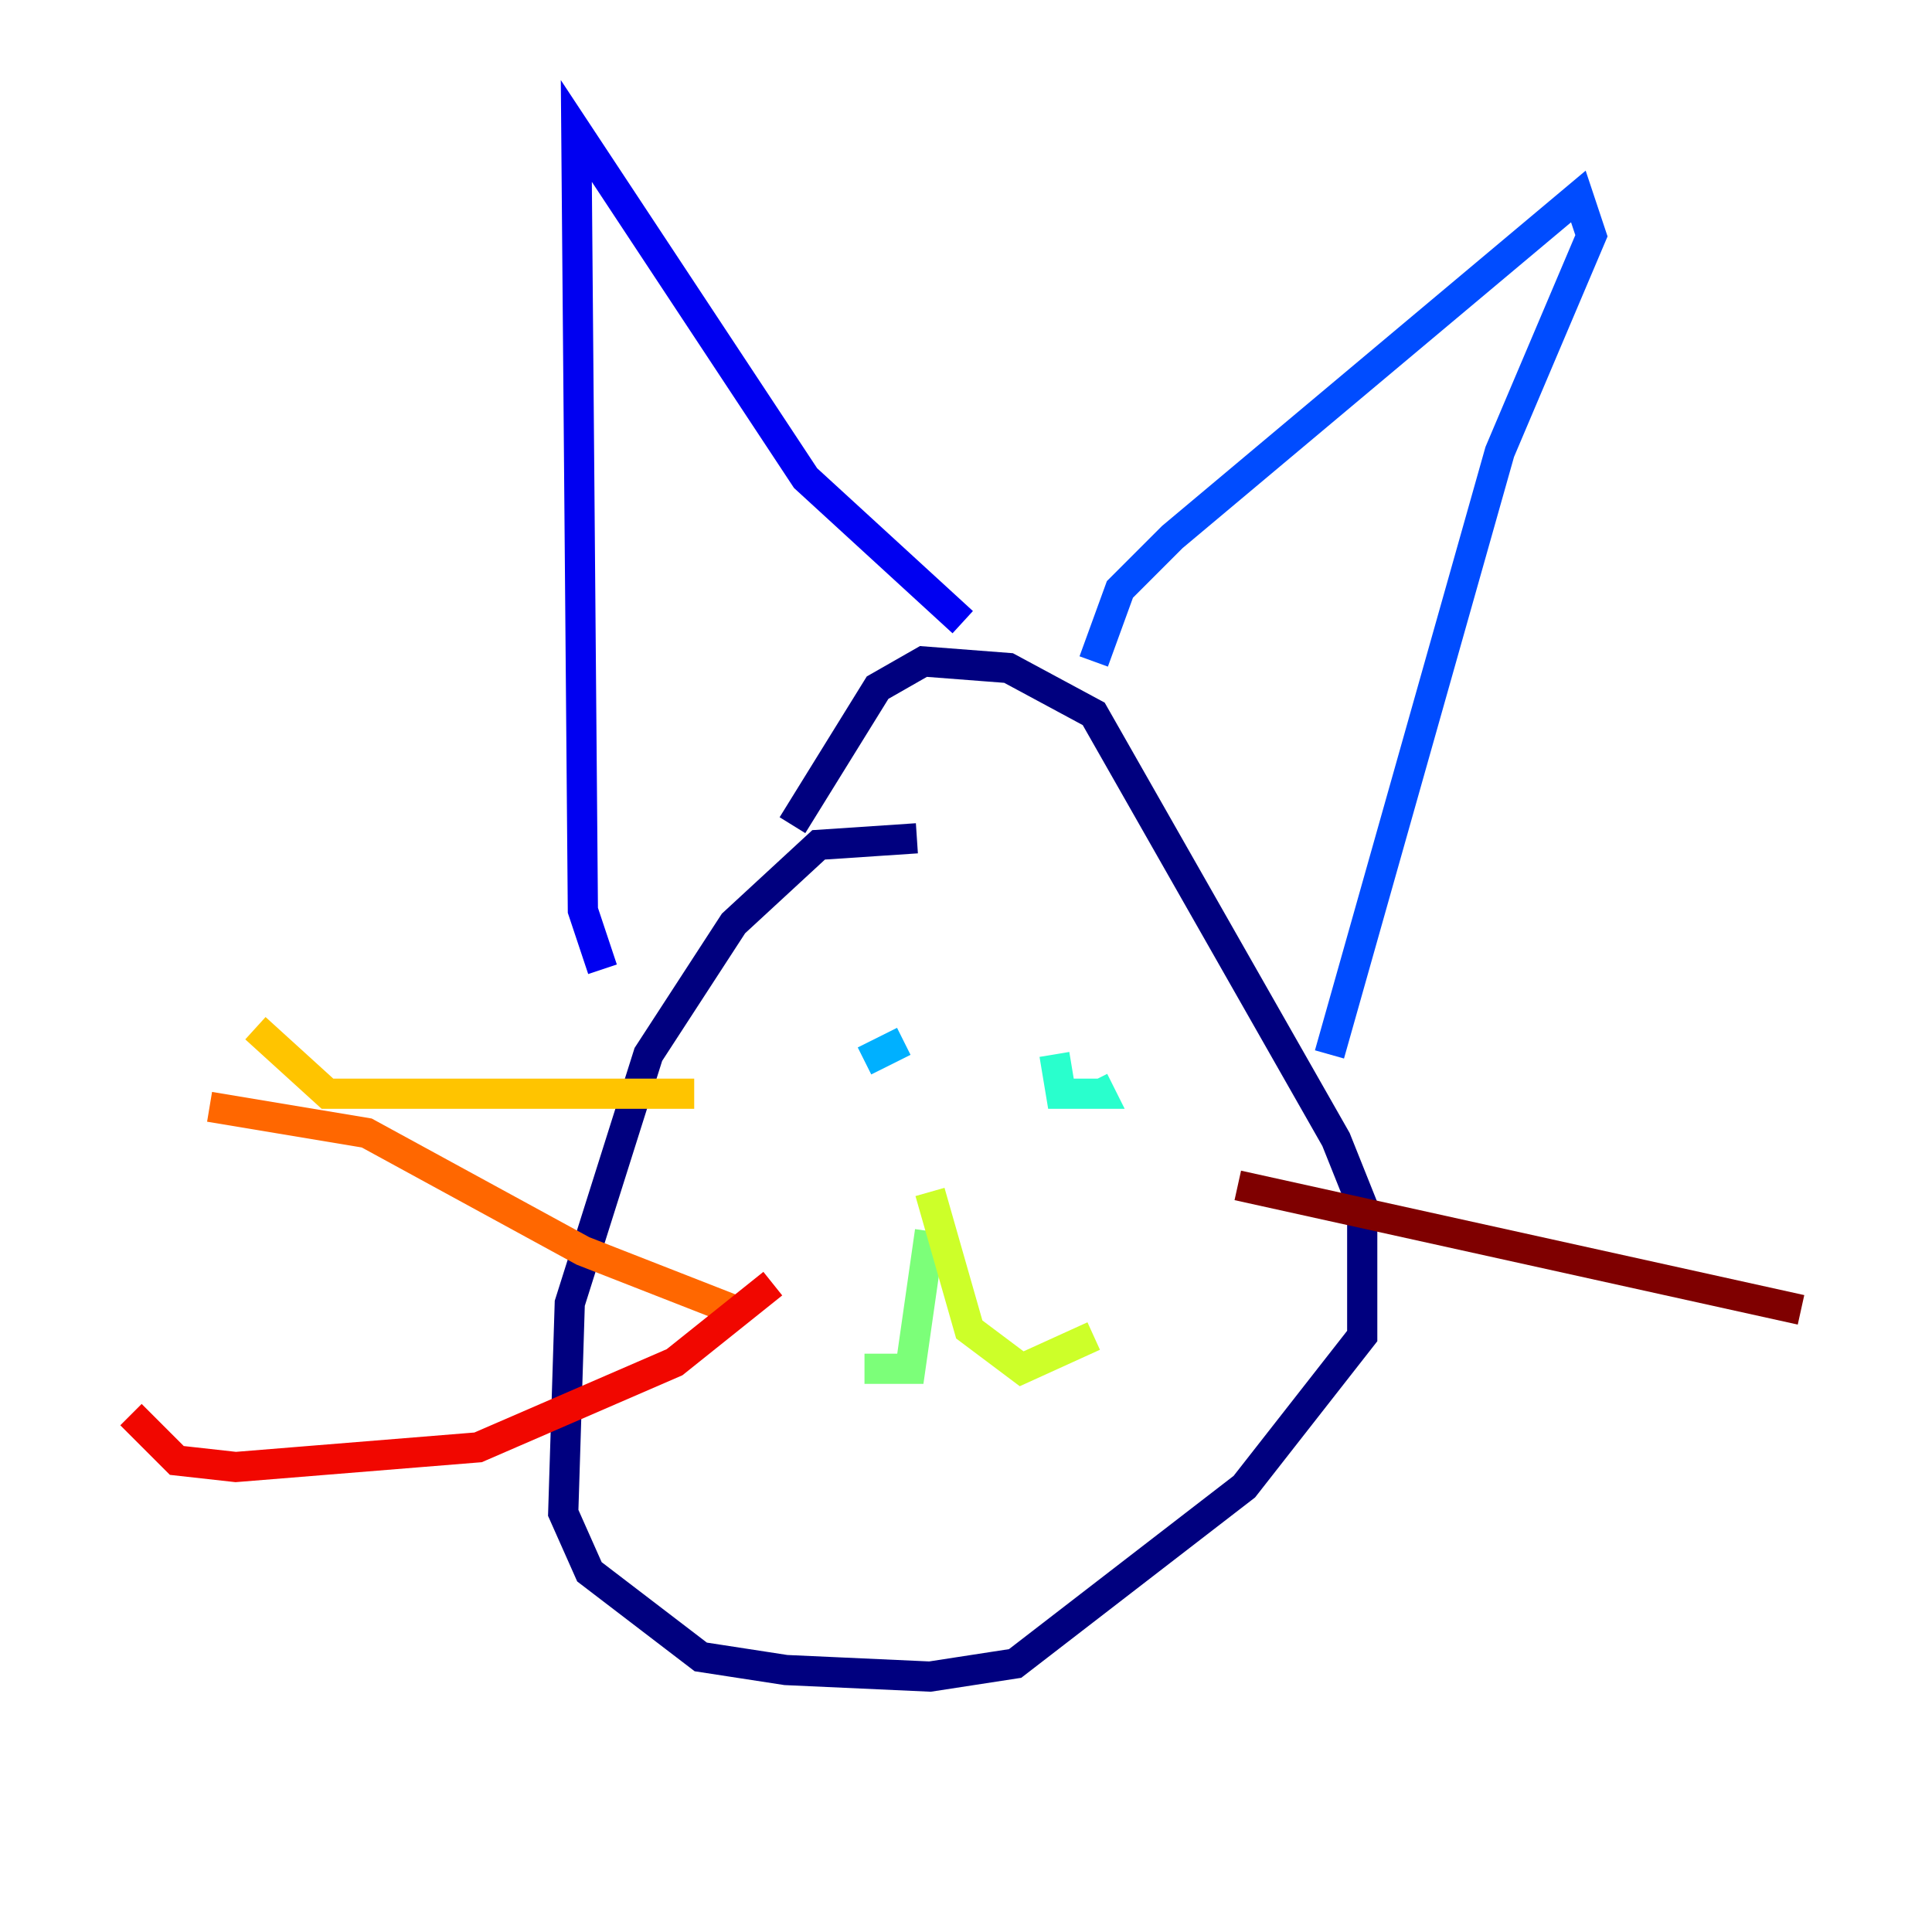 <?xml version="1.0" encoding="utf-8" ?>
<svg baseProfile="tiny" height="128" version="1.2" viewBox="0,0,128,128" width="128" xmlns="http://www.w3.org/2000/svg" xmlns:ev="http://www.w3.org/2001/xml-events" xmlns:xlink="http://www.w3.org/1999/xlink"><defs /><polyline fill="none" points="60.746,55.539 54.237,55.973 48.597,61.18 42.956,69.858 37.749,86.346 37.315,100.231 39.051,104.136 46.427,109.776 52.068,110.644 61.614,111.078 67.254,110.21 82.441,98.495 90.251,88.515 90.251,79.837 88.515,75.498 72.461,47.295 66.82,44.258 61.18,43.824 58.142,45.559 52.502,54.671" stroke="#00007f" stroke-width="2" /><polyline fill="none" points="39.919,64.217 38.617,60.312 38.183,8.678 53.37,31.675 63.783,41.22" stroke="#0000f1" stroke-width="2" /><polyline fill="none" points="72.461,43.824 74.197,39.051 77.668,35.58 104.57,13.017 105.437,15.62 99.363,29.939 88.081,69.858" stroke="#004cff" stroke-width="2" /><polyline fill="none" points="57.275,70.291 59.878,68.99" stroke="#00b0ff" stroke-width="2" /><polyline fill="none" points="69.858,69.858 70.291,72.461 72.895,72.461 72.461,71.593" stroke="#29ffcd" stroke-width="2" /><polyline fill="none" points="61.614,81.573 60.312,90.685 57.275,90.685" stroke="#7cff79" stroke-width="2" /><polyline fill="none" points="61.614,78.969 64.217,88.081 67.688,90.685 72.461,88.515" stroke="#cdff29" stroke-width="2" /><polyline fill="none" points="45.993,72.461 21.695,72.461 16.922,68.122" stroke="#ffc400" stroke-width="2" /><polyline fill="none" points="48.597,86.78 38.617,82.875 24.298,75.064 13.885,73.329" stroke="#ff6700" stroke-width="2" /><polyline fill="none" points="51.2,85.044 44.691,90.251 31.675,95.891 15.62,97.193 11.715,96.759 8.678,93.722" stroke="#f10700" stroke-width="2" /><polyline fill="none" points="82.007,78.536 119.322,86.78" stroke="#7f0000" stroke-width="2" /></svg>